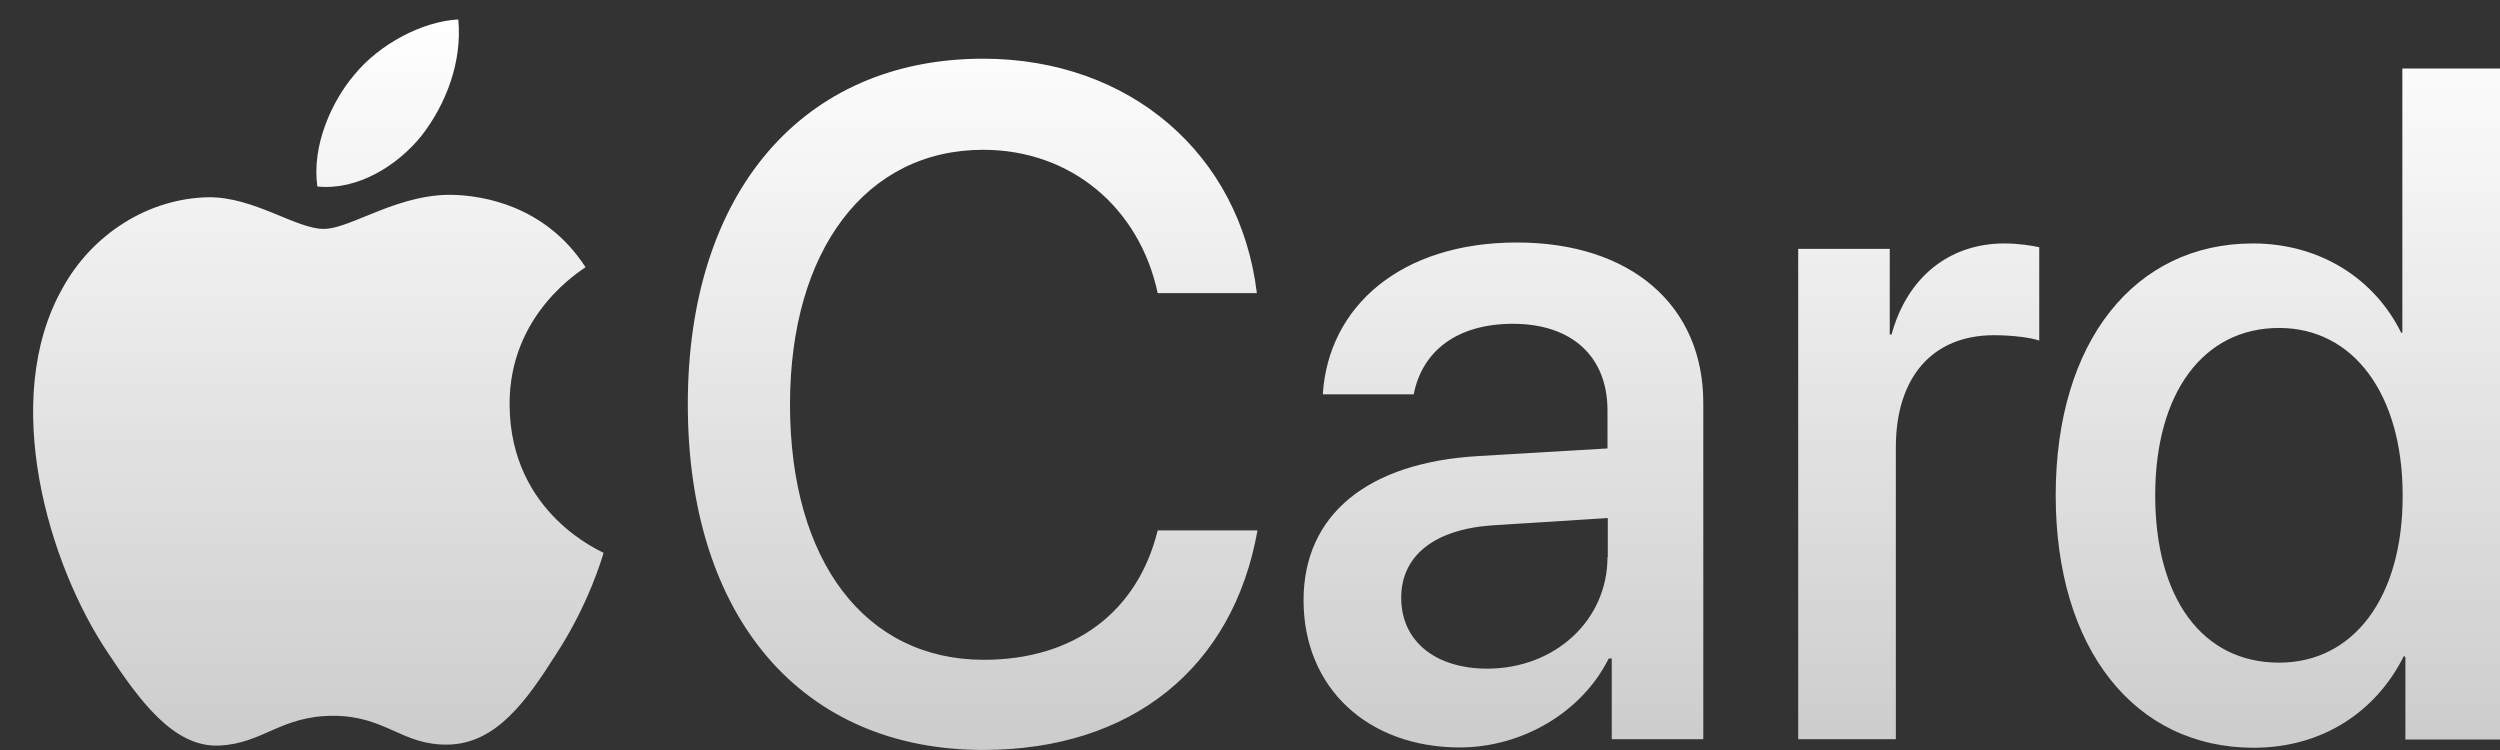 <svg width="50" height="15" viewBox="0 0 50 15" fill="none" xmlns="http://www.w3.org/2000/svg">
<rect x="0" y="0" width="50" height="15" fill="#333333" stroke="none"/>
<path d="M8.434 2.711C8.922 2.079 9.246 1.237 9.166 0.389C8.452 0.427 7.592 0.876 7.085 1.497C6.634 2.028 6.231 2.914 6.347 3.73C7.14 3.812 7.94 3.325 8.434 2.711V2.711ZM10.192 8.109C10.173 6.267 11.644 5.401 11.711 5.344C10.887 4.072 9.594 3.926 9.154 3.901C8.001 3.831 7.03 4.578 6.475 4.578C5.92 4.578 5.084 3.939 4.174 3.945C2.984 3.964 1.849 4.667 1.245 5.774C9.40033e-05 7.989 0.958 11.279 2.167 13.069C2.759 13.962 3.46 14.955 4.382 14.911C5.261 14.873 5.609 14.316 6.664 14.316C7.72 14.316 8.037 14.911 8.965 14.892C9.929 14.873 10.54 14 11.107 13.107C11.778 12.089 12.053 11.121 12.071 11.057C12.053 11.032 10.21 10.292 10.192 8.109V8.109ZM30.337 4.85C28.018 4.85 26.566 6.128 26.456 7.887H28.274C28.445 7.014 29.147 6.476 30.258 6.476C31.436 6.476 32.15 7.128 32.15 8.21V8.969L29.574 9.121C27.34 9.248 26.071 10.304 26.071 12.006C26.071 13.765 27.365 14.949 29.196 14.949C30.428 14.949 31.631 14.259 32.174 13.171H32.235V14.784H34.066V8.071C34.072 6.109 32.619 4.85 30.337 4.85V4.85ZM32.15 11.14C32.15 12.411 31.094 13.373 29.745 13.373C28.707 13.373 28.024 12.823 28.024 11.956C28.024 11.121 28.677 10.589 29.843 10.507L32.156 10.361V11.14H32.15ZM48.047 1.37V6.653H48.023C47.492 5.578 46.406 4.869 45.057 4.869C42.695 4.869 41.114 6.831 41.114 9.906C41.114 12.981 42.695 14.955 45.075 14.955C46.448 14.955 47.522 14.234 48.078 13.12L48.108 13.145V14.79H50V1.37H48.047ZM45.582 13.253C44.044 13.253 43.104 11.962 43.104 9.906C43.104 7.856 44.068 6.559 45.582 6.559C47.071 6.559 48.053 7.887 48.053 9.906C48.059 11.95 47.071 13.253 45.582 13.253ZM37.831 6.691H37.795V4.977H35.964V14.784H37.917V8.944C37.917 7.558 38.637 6.704 39.882 6.704C40.254 6.704 40.632 6.755 40.785 6.812V4.945C40.645 4.913 40.37 4.869 40.089 4.869C38.985 4.869 38.142 5.546 37.831 6.691V6.691ZM19.675 13.196C17.308 13.196 15.8 11.228 15.8 8.09C15.8 4.996 17.326 2.996 19.663 2.996C21.421 2.996 22.788 4.154 23.154 5.862H25.137C24.802 3.078 22.593 1.174 19.663 1.174C16.056 1.174 13.756 3.844 13.756 8.083C13.756 12.354 16.038 14.999 19.663 14.999C22.629 14.999 24.661 13.361 25.15 10.608H23.154C22.751 12.241 21.482 13.196 19.675 13.196V13.196Z" fill="url(#paint0_linear_3801_229)"/>
<defs>
<linearGradient id="paint0_linear_3801_229" x1="25.331" y1="0.389" x2="25.331" y2="14.999" gradientUnits="userSpaceOnUse">
<stop stop-color="white"/>
<stop offset="1" stop-color="white" stop-opacity="0.75"/>
</linearGradient>
</defs>
</svg>
